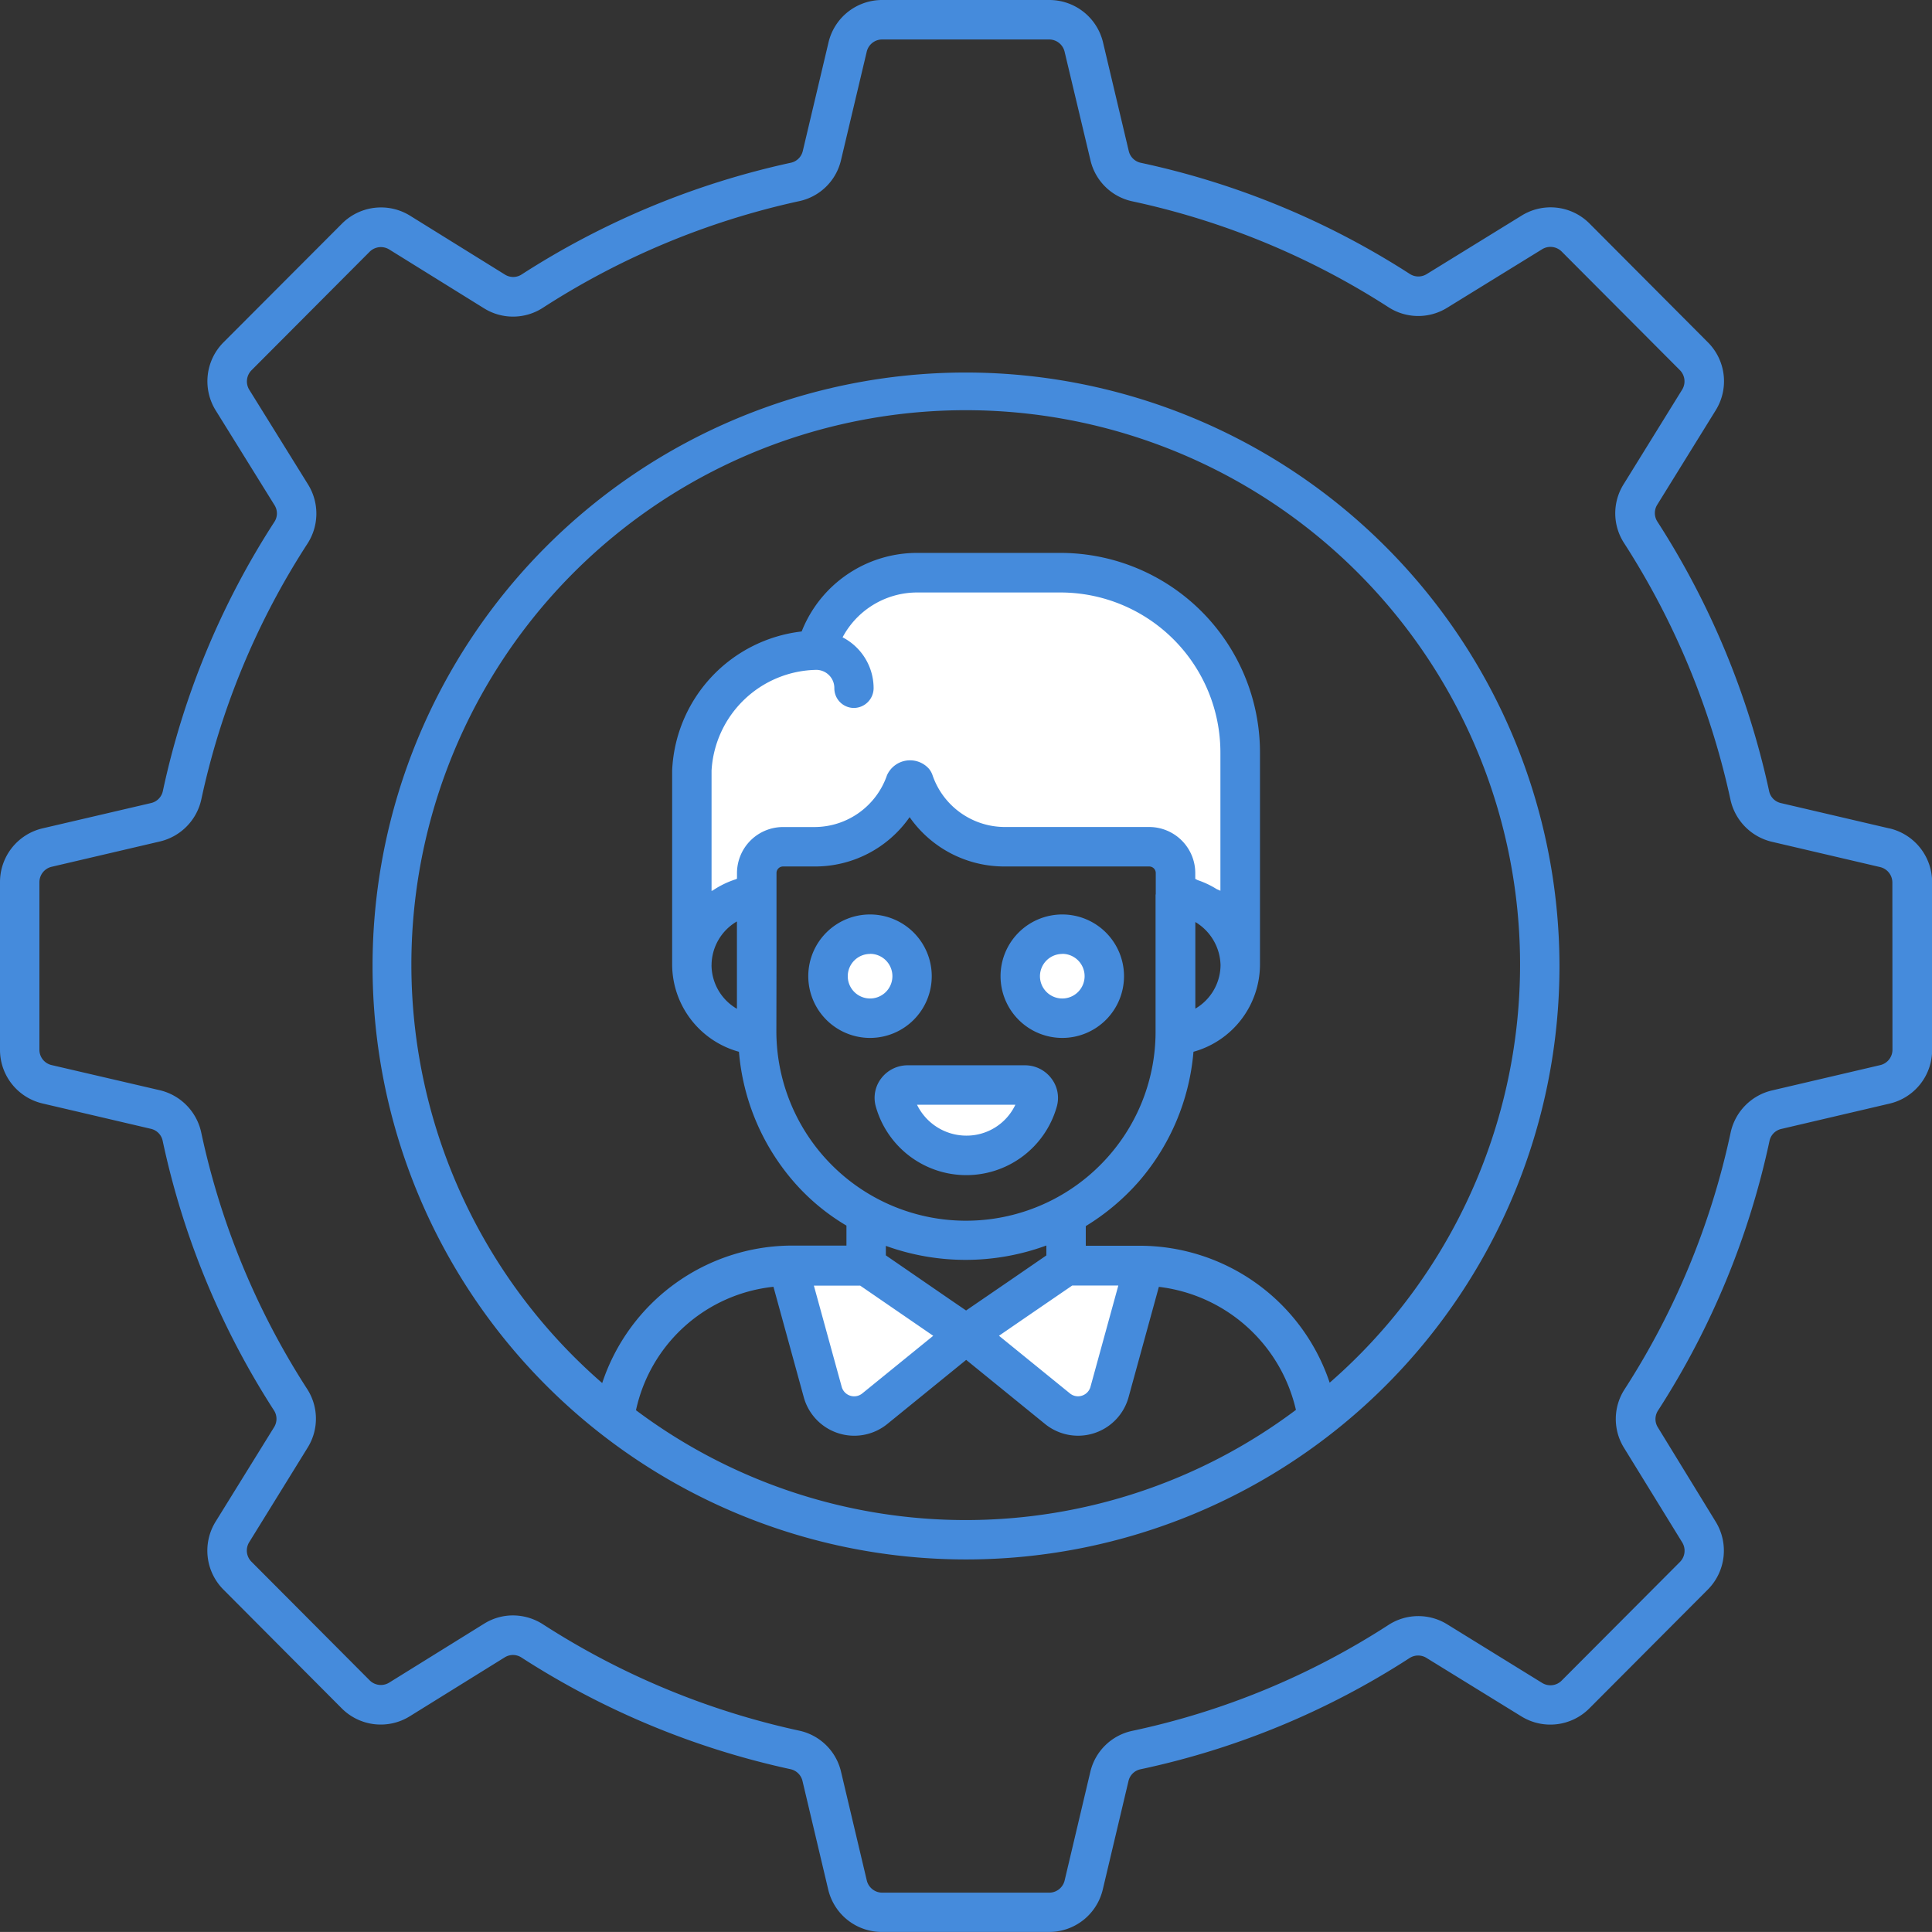 <svg id="Group_909" data-name="Group 909" xmlns="http://www.w3.org/2000/svg" width="59.025" height="59.024" viewBox="0 0 59.025 59.024">
  <rect x="0" y="0" width="59.025" height="59.024" fill="#333333" stroke="none"/>
  <g id="Group_906" data-name="Group 906" transform="translate(21.136 17.494)">
    <path id="Path_6634" data-name="Path 6634" d="M36.8,22.51v6.5a2.159,2.159,0,0,0-1.972-2.143V26.2a.807.807,0,0,0-.806-.806H29.609A2.929,2.929,0,0,1,26.831,23.4a.128.128,0,0,0-.246,0,2.94,2.94,0,0,1-2.77,1.992h-.976a.8.8,0,0,0-.806.806v2.811h-.007V26.871a2.159,2.159,0,0,0-1.979,2.143V23.07a3.883,3.883,0,0,1,3.8-3.679,3.185,3.185,0,0,1,3.078-2.368h4.388A5.486,5.486,0,0,1,36.8,22.51Z" transform="translate(-20.047 -17.023)" fill="#fff"/>
    <path id="Path_6635" data-name="Path 6635" d="M30.058,34.6h2.386l-1.059,3.855a1,1,0,0,1-1.591.51L27,36.7Z" transform="translate(-18.625 -13.427)" fill="#fff"/>
    <path id="Path_6636" data-name="Path 6636" d="M24.872,34.6H22.486l1.059,3.855a1,1,0,0,0,1.591.51L27.929,36.7Z" transform="translate(-19.548 -13.427)" fill="#fff"/>
    <g id="Group_905" data-name="Group 905" transform="translate(4.162 11.046)">
      <path id="Path_6637" data-name="Path 6637" d="M26.07,27.477a1.284,1.284,0,1,1-1.284-1.284A1.289,1.289,0,0,1,26.07,27.477Z" transform="translate(-23.502 -26.193)" fill="#fff"/>
      <path id="Path_6638" data-name="Path 6638" d="M30.945,27.477a1.284,1.284,0,1,1-1.284-1.284A1.289,1.289,0,0,1,30.945,27.477Z" transform="translate(-22.505 -26.193)" fill="#fff"/>
    </g>
  </g>
  <g id="Group_908" data-name="Group 908">
    <path id="Path_6639" data-name="Path 6639" d="M25.582,30.018a.4.4,0,0,0-.388.5,2.27,2.27,0,0,0,4.369,0,.4.4,0,0,0-.388-.5H25.582Z" transform="translate(2.139 3.129)" fill="#fff"/>
    <g id="Group_907" data-name="Group 907">
      <path id="Path_6640" data-name="Path 6640" d="M60.217,27.808,56.9,27.033a.474.474,0,0,1-.353-.372,24.97,24.97,0,0,0-3.409-8.221.48.48,0,0,1-.012-.512l1.789-2.89a1.681,1.681,0,0,0-.24-2.083L51.068,9.335a1.678,1.678,0,0,0-2.084-.246l-2.905,1.79a.48.48,0,0,1-.511-.012,24.729,24.729,0,0,0-8.209-3.392.481.481,0,0,1-.372-.353L36.2,3.8a1.685,1.685,0,0,0-1.645-1.3h-5.1a1.682,1.682,0,0,0-1.644,1.3l-.787,3.322a.478.478,0,0,1-.372.352,24.972,24.972,0,0,0-8.207,3.406.473.473,0,0,1-.512.013l-2.9-1.8a1.685,1.685,0,0,0-2.089.243L9.331,12.956a1.686,1.686,0,0,0-.24,2.084l1.8,2.9a.472.472,0,0,1-.014.513,24.6,24.6,0,0,0-3.4,8.207.478.478,0,0,1-.353.372l-3.315.773A1.685,1.685,0,0,0,2.5,29.454v5.113a1.682,1.682,0,0,0,1.306,1.647l3.313.775a.474.474,0,0,1,.353.375,24.676,24.676,0,0,0,3.394,8.219.477.477,0,0,1,.012.512L9.089,48.985a1.684,1.684,0,0,0,.241,2.083l3.606,3.62a1.682,1.682,0,0,0,2.089.243l2.9-1.8a.475.475,0,0,1,.512.012,24.878,24.878,0,0,0,8.205,3.406.481.481,0,0,1,.373.353l.787,3.322a1.684,1.684,0,0,0,1.645,1.3h5.1a1.686,1.686,0,0,0,1.645-1.3l.787-3.32a.476.476,0,0,1,.373-.352,24.506,24.506,0,0,0,8.208-3.394.482.482,0,0,1,.512-.012l2.905,1.79a1.683,1.683,0,0,0,2.084-.247l3.611-3.622a1.686,1.686,0,0,0,.243-2.079L53.145,46.1a.475.475,0,0,1,.013-.511,24.711,24.711,0,0,0,3.4-8.221.477.477,0,0,1,.353-.375l3.311-.775a1.682,1.682,0,0,0,1.307-1.647V29.454a1.689,1.689,0,0,0-1.308-1.647Zm.1,6.76a.483.483,0,0,1-.376.473l-3.313.775a1.689,1.689,0,0,0-1.258,1.3,23.5,23.5,0,0,1-3.232,7.821,1.669,1.669,0,0,0-.025,1.792l1.78,2.892a.486.486,0,0,1-.07.6l-3.611,3.622a.483.483,0,0,1-.6.071l-2.9-1.79a1.675,1.675,0,0,0-1.8.025,23.311,23.311,0,0,1-7.807,3.228,1.672,1.672,0,0,0-1.294,1.254l-.785,3.319a.484.484,0,0,1-.472.373h-5.1a.486.486,0,0,1-.473-.375l-.787-3.322A1.673,1.673,0,0,0,26.9,55.37a23.721,23.721,0,0,1-7.81-3.244,1.7,1.7,0,0,0-.92-.273,1.658,1.658,0,0,0-.878.252l-2.9,1.8a.484.484,0,0,1-.6-.07l-3.608-3.621a.483.483,0,0,1-.069-.6L11.9,46.725a1.67,1.67,0,0,0-.023-1.8A23.5,23.5,0,0,1,8.65,37.11a1.693,1.693,0,0,0-1.258-1.3L4.079,35.04a.48.48,0,0,1-.375-.472V29.454a.484.484,0,0,1,.376-.473l3.314-.775a1.692,1.692,0,0,0,1.258-1.29,23.379,23.379,0,0,1,3.237-7.8,1.687,1.687,0,0,0,.028-1.806l-1.8-2.9a.485.485,0,0,1,.069-.6l3.606-3.618a.487.487,0,0,1,.6-.07l2.9,1.8a1.675,1.675,0,0,0,1.8-.023A23.756,23.756,0,0,1,26.9,8.649,1.67,1.67,0,0,0,28.192,7.4l.788-3.322a.484.484,0,0,1,.472-.372h5.1a.485.485,0,0,1,.473.375L35.816,7.4A1.671,1.671,0,0,0,37.1,8.652a23.56,23.56,0,0,1,7.812,3.229,1.676,1.676,0,0,0,1.795.025l2.905-1.79a.485.485,0,0,1,.6.07l3.609,3.621a.485.485,0,0,1,.069.6L52.1,17.3a1.67,1.67,0,0,0,.023,1.8,23.783,23.783,0,0,1,3.244,7.826,1.693,1.693,0,0,0,1.256,1.289l3.315.775a.485.485,0,0,1,.376.473Z" transform="translate(-2.5 -2.5)" fill="#458bdc"/>
      <path id="Path_6641" data-name="Path 6641" d="M30.074,11.948A18.131,18.131,0,1,0,48.214,30.07,18.151,18.151,0,0,0,30.074,11.948ZM20,43.651a4.815,4.815,0,0,1,4.2-3.771l.926,3.373a1.6,1.6,0,0,0,2.552.819l2.41-1.959,2.41,1.959a1.6,1.6,0,0,0,2.551-.818l.926-3.372a4.888,4.888,0,0,1,4.187,3.759A16.8,16.8,0,0,1,20,43.651Zm2.309-15.864v-3.68a3.265,3.265,0,0,1,3.207-3.075.554.554,0,0,1,.544.564.6.6,0,0,0,.6.6.608.608,0,0,0,.6-.608,1.752,1.752,0,0,0-.948-1.55,2.582,2.582,0,0,1,2.271-1.37h4.388a4.89,4.89,0,0,1,4.884,4.886v4.229c-.037-.025-.086-.035-.125-.059a2.662,2.662,0,0,0-.561-.265c-.029-.01-.053-.03-.082-.039V27.24a1.409,1.409,0,0,0-1.408-1.407H31.267a2.34,2.34,0,0,1-2.207-1.582.613.613,0,0,0-.112-.2.773.773,0,0,0-1.279.2,2.346,2.346,0,0,1-2.2,1.583h-.976a1.408,1.408,0,0,0-1.407,1.407v.172c-.012,0-.02.012-.033.016a2.754,2.754,0,0,0-.691.332c-.016.012-.037.016-.054.028Zm14.78.949a1.579,1.579,0,0,1,.77,1.317h0a1.553,1.553,0,0,1-.77,1.329Zm-14.78,1.317a1.557,1.557,0,0,1,.775-1.335v2.669a1.553,1.553,0,0,1-.776-1.329S22.309,30.055,22.309,30.052Zm1.984.011s0-.007,0-.012V27.239a.2.2,0,0,1,.2-.2h.976a3.519,3.519,0,0,0,2.891-1.507,3.528,3.528,0,0,0,2.9,1.507H35.68a.2.2,0,0,1,.2.2v.642c0,.01-.006.018-.006.028v4.227a5.751,5.751,0,0,1-1.409,3.722,5.794,5.794,0,0,1-10.176-3.788Zm2.552,9.777.3.206,1.936,1.33-2.165,1.759a.394.394,0,0,1-.631-.2l-.85-3.091h1.411Zm5.133.925,1.349-.924h1.409l-.85,3.092a.394.394,0,0,1-.26.272.389.389,0,0,1-.37-.07l-2.166-1.76Zm.56-2.145v.3l-1.041.716-1.412.967-.477-.326-1.974-1.358V38.63a7.155,7.155,0,0,0,4.9-.01Zm8.656,4.191a6.125,6.125,0,0,0-5.783-4.186H33.742v-.6a7.02,7.02,0,0,0,1.635-1.379A6.939,6.939,0,0,0,37.032,32.7a2.773,2.773,0,0,0,2.032-2.651v-6.5a6.1,6.1,0,0,0-6.089-6.09H28.587a3.79,3.79,0,0,0-3.525,2.4,4.475,4.475,0,0,0-3.957,4.246v5.92c0,.008,0,.016,0,.024A2.775,2.775,0,0,0,23.146,32.7a6.931,6.931,0,0,0,1.627,3.916,6.542,6.542,0,0,0,1.657,1.395v.61H24.751a6.124,6.124,0,0,0-5.783,4.2,16.936,16.936,0,1,1,22.225-.011Z" transform="translate(-0.57 -0.567)" fill="#458bdc"/>
      <path id="Path_6642" data-name="Path 6642" d="M24.888,29.466A1.886,1.886,0,1,0,23,27.579,1.888,1.888,0,0,0,24.888,29.466Zm0-2.569a.682.682,0,1,1-.682.682A.682.682,0,0,1,24.888,26.9Z" transform="translate(1.694 2.244)" fill="#458bdc"/>
      <path id="Path_6643" data-name="Path 6643" d="M29.763,29.466a1.886,1.886,0,1,0-1.886-1.886A1.888,1.888,0,0,0,29.763,29.466Zm0-2.569a.682.682,0,1,1-.682.682A.682.682,0,0,1,29.763,26.9Z" transform="translate(2.691 2.244)" fill="#458bdc"/>
      <path id="Path_6644" data-name="Path 6644" d="M29.279,29.519H25.685a1.014,1.014,0,0,0-.8.4.976.976,0,0,0-.164.864,2.872,2.872,0,0,0,5.528,0,.975.975,0,0,0-.164-.861A1.008,1.008,0,0,0,29.279,29.519Zm-1.8,2.149a1.678,1.678,0,0,1-1.5-.944h3.005A1.649,1.649,0,0,1,27.481,31.668Z" transform="translate(2.037 3.027)" fill="#458bdc"/>
    </g>
  </g>
</svg>
